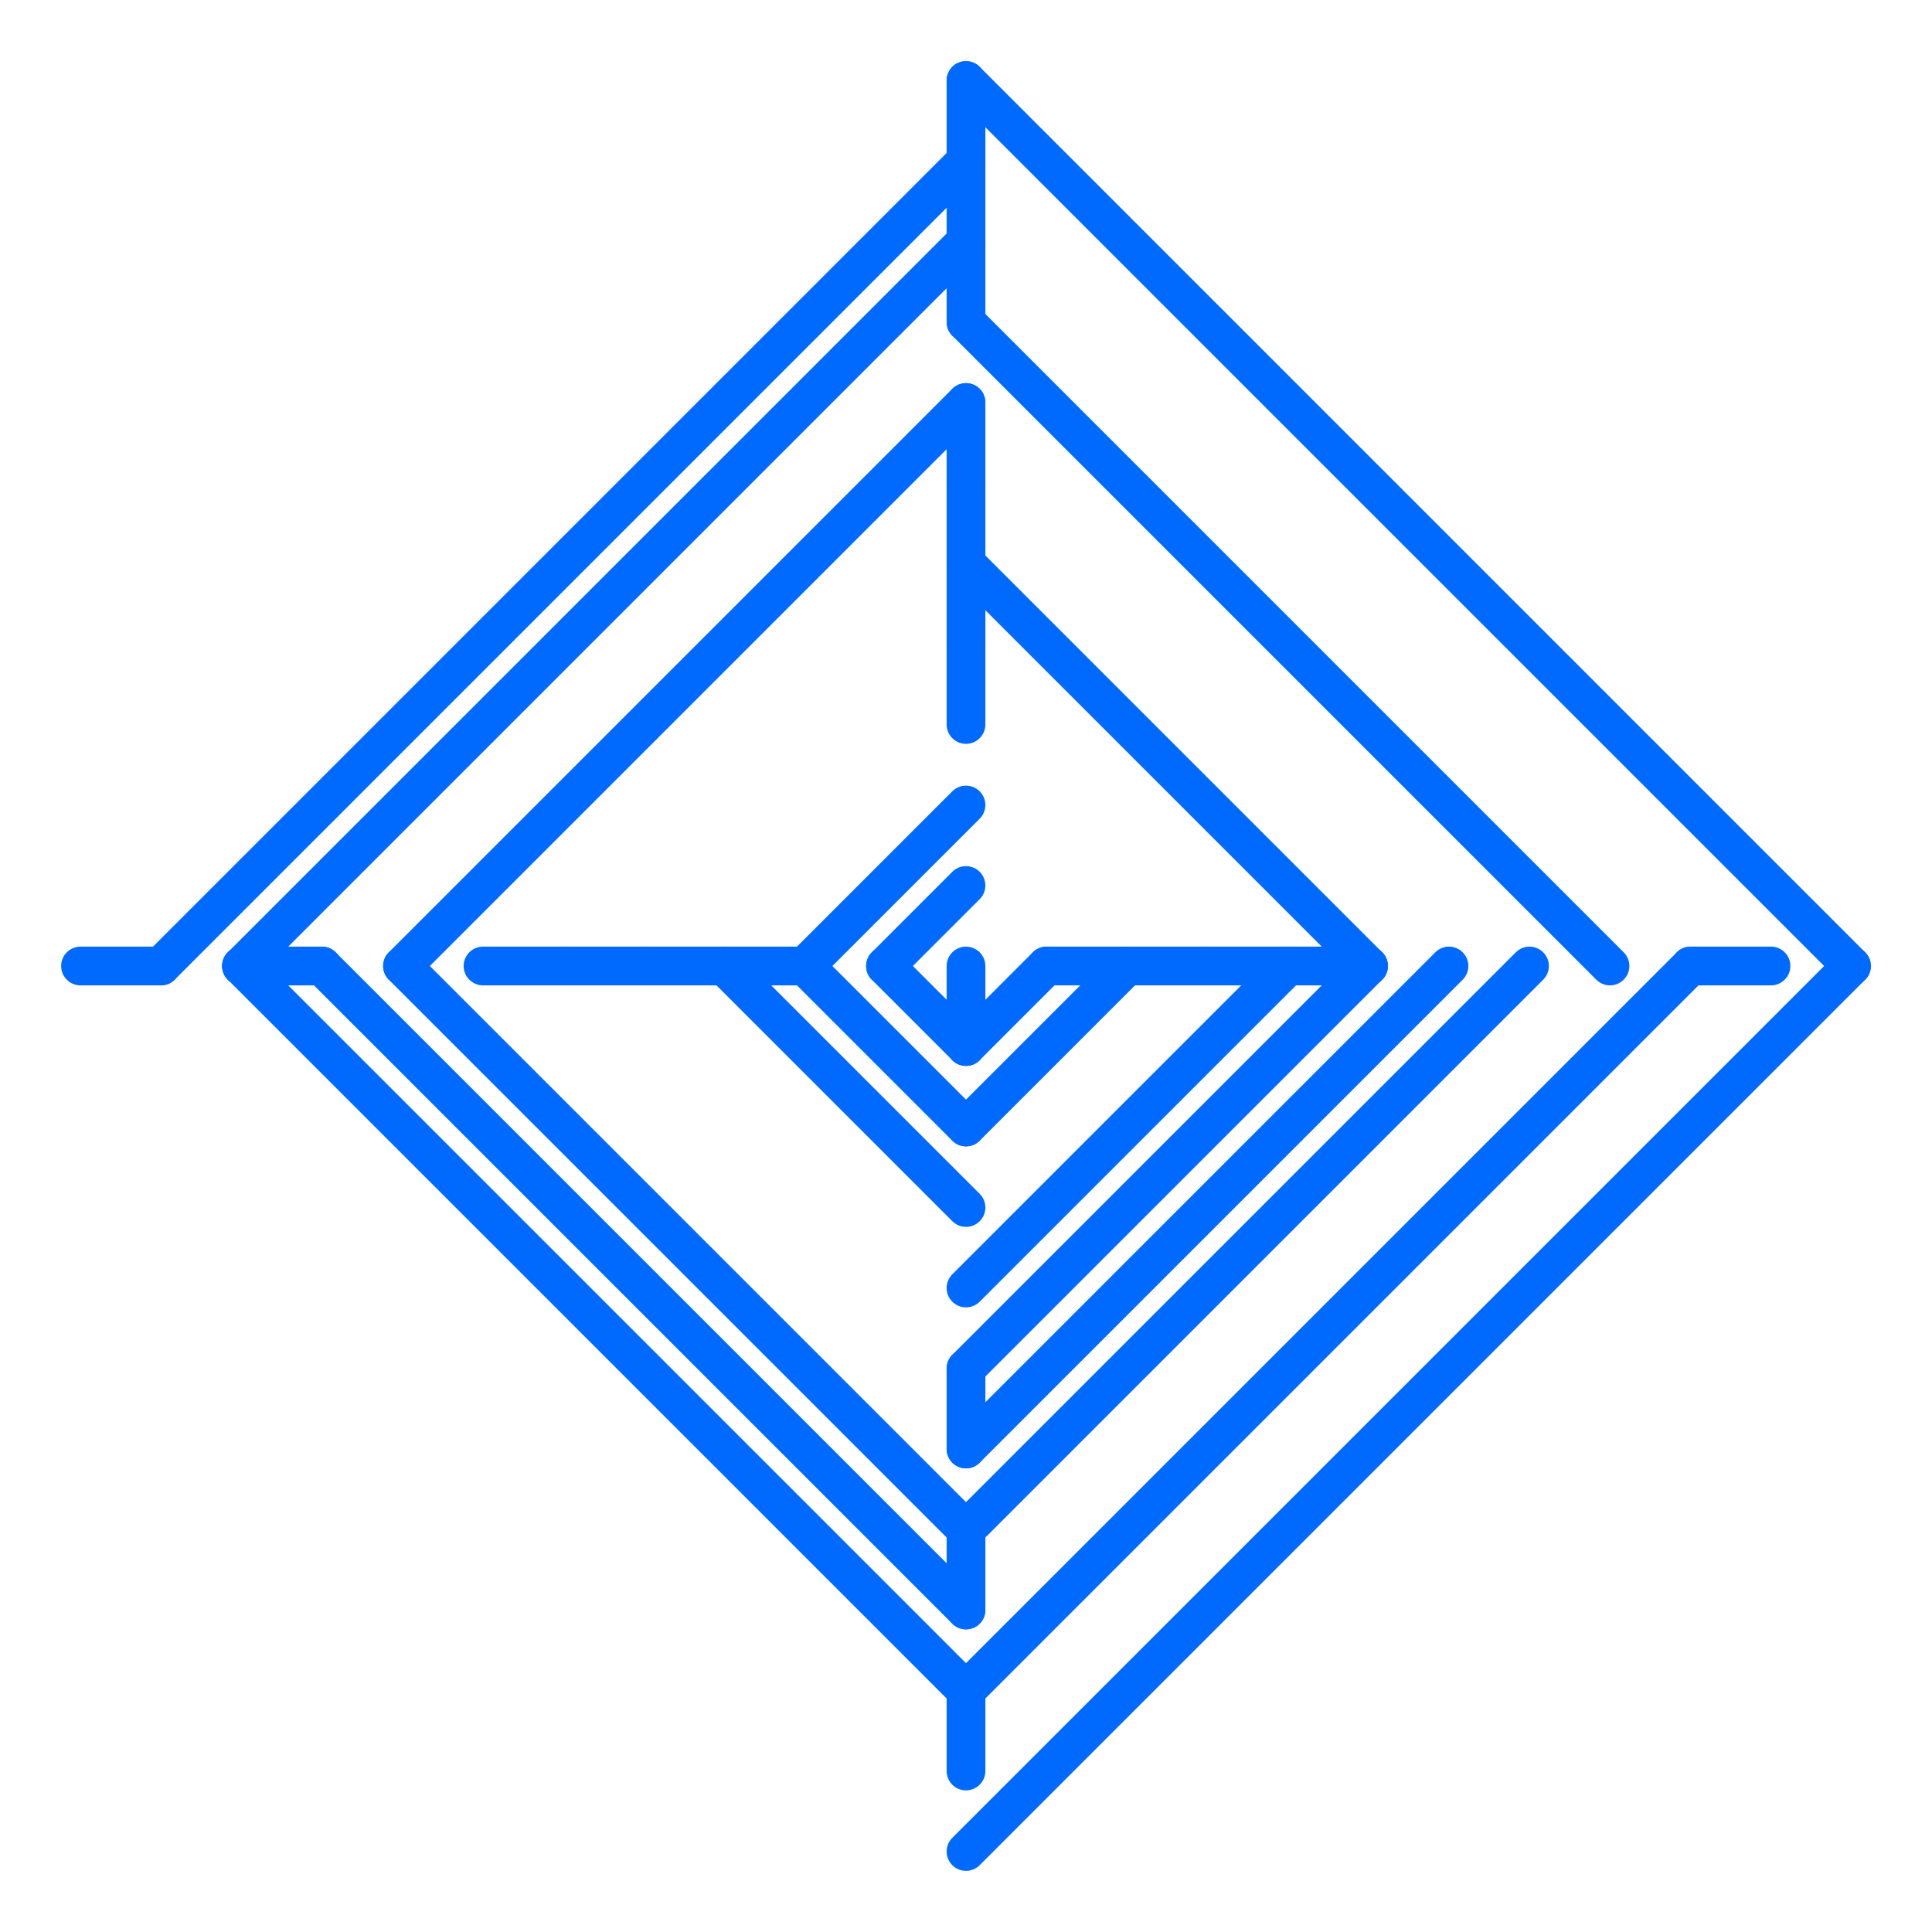 <svg viewBox="0 0 24 24" xmlns="http://www.w3.org/2000/svg" style="background-color: #222;">

    <defs>
      <style>
        path {
          stroke: #006aff;
          stroke-width: 0.481;
          stroke-linecap: round;
          fill: none;
        }
      </style>
    </defs>
    
<svg x="0" y="0">
<path d="M 12.0 11.0 L 11.0 12.0"/>
<path d="M 13.0 12.0 L 14.0 12.0"/>
<path d="M 13.0 12.0 L 12.0 13.0"/>
<path d="M 12,12 L 12.0,13.0"/>
<path d="M 11.0 12.0 L 12.0 13.0"/>
<path d="M 12.0 10.0 L 10.0 12.0"/>
<path d="M 14.0 12.0 L 15.0 12.0"/>
<path d="M 14.0 12.0 L 12.0 14.0"/>
<path d="M 12.0 14.0 L 10.0 12.0"/>
<path d="M 10.0 12.0 L 9.0 12.0"/>
<path d="M 12.0 9.0 L 12.0 8.0"/>
<path d="M 15.0 12.0 L 16.0 12.0"/>
<path d="M 12.0 15.0 L 9.0 12.0"/>
<path d="M 9.0 12.0 L 8.0 12.0"/>
<path d="M 12.0 8.0 L 12.0 7.0"/>
<path d="M 16.0 12.0 L 12.0 16.0"/>
<path d="M 16.0 12.0 L 17.0 12.0"/>
<path d="M 8.0 12.0 L 7.0 12.0"/>
<path d="M 12.0 7.0 L 17.0 12.0"/>
<path d="M 12.0 7.0 L 12.0 6.0"/>
<path d="M 17.0 12.0 L 12.0 17.0"/>
<path d="M 12.0 17.0 L 12.0 18.0"/>
<path d="M 7.0 12.0 L 6.0 12.0"/>
<path d="M 12.0 6.0 L 12.0 5.0"/>
<path d="M 18.0 12.0 L 12.0 18.0"/>
<path d="M 12.0 5.0 L 5.0 12.0"/>
<path d="M 19.0 12.0 L 12.0 19.0"/>
<path d="M 12.0 19.0 L 12.0 20.0"/>
<path d="M 12.0 19.0 L 5.0 12.0"/>
<path d="M 12 4.0 L 20.0 12.0"/>
<path d="M 12 4.0 L 12 3.0"/>
<path d="M 12.0 20.0 L 4.0 12.0"/>
<path d="M 4.0 12.0 L 3.0 12.0"/>
<path d="M 12 3.0 L 12 2.0"/>
<path d="M 12 3.0 L 3.0 12.0"/>
<path d="M 21.0 12.0 L 22.0 12.0"/>
<path d="M 21.0 12.0 L 12.0 21.0"/>
<path d="M 12.0 21.0 L 12.0 22.0"/>
<path d="M 12.0 21.0 L 3.0 12.0"/>
<path d="M 12 2.0 L 2.0 12.0"/>
<path d="M 12 2.0 L 12 1.0"/>
<path d="M 2.0 12.0 L 1.0 12.0"/>
<path d="M 12 1.0 L 23.0 12.0"/>
<path d="M 23.0 12.0 L 12.0 23.0"/>
</svg>
</svg>
